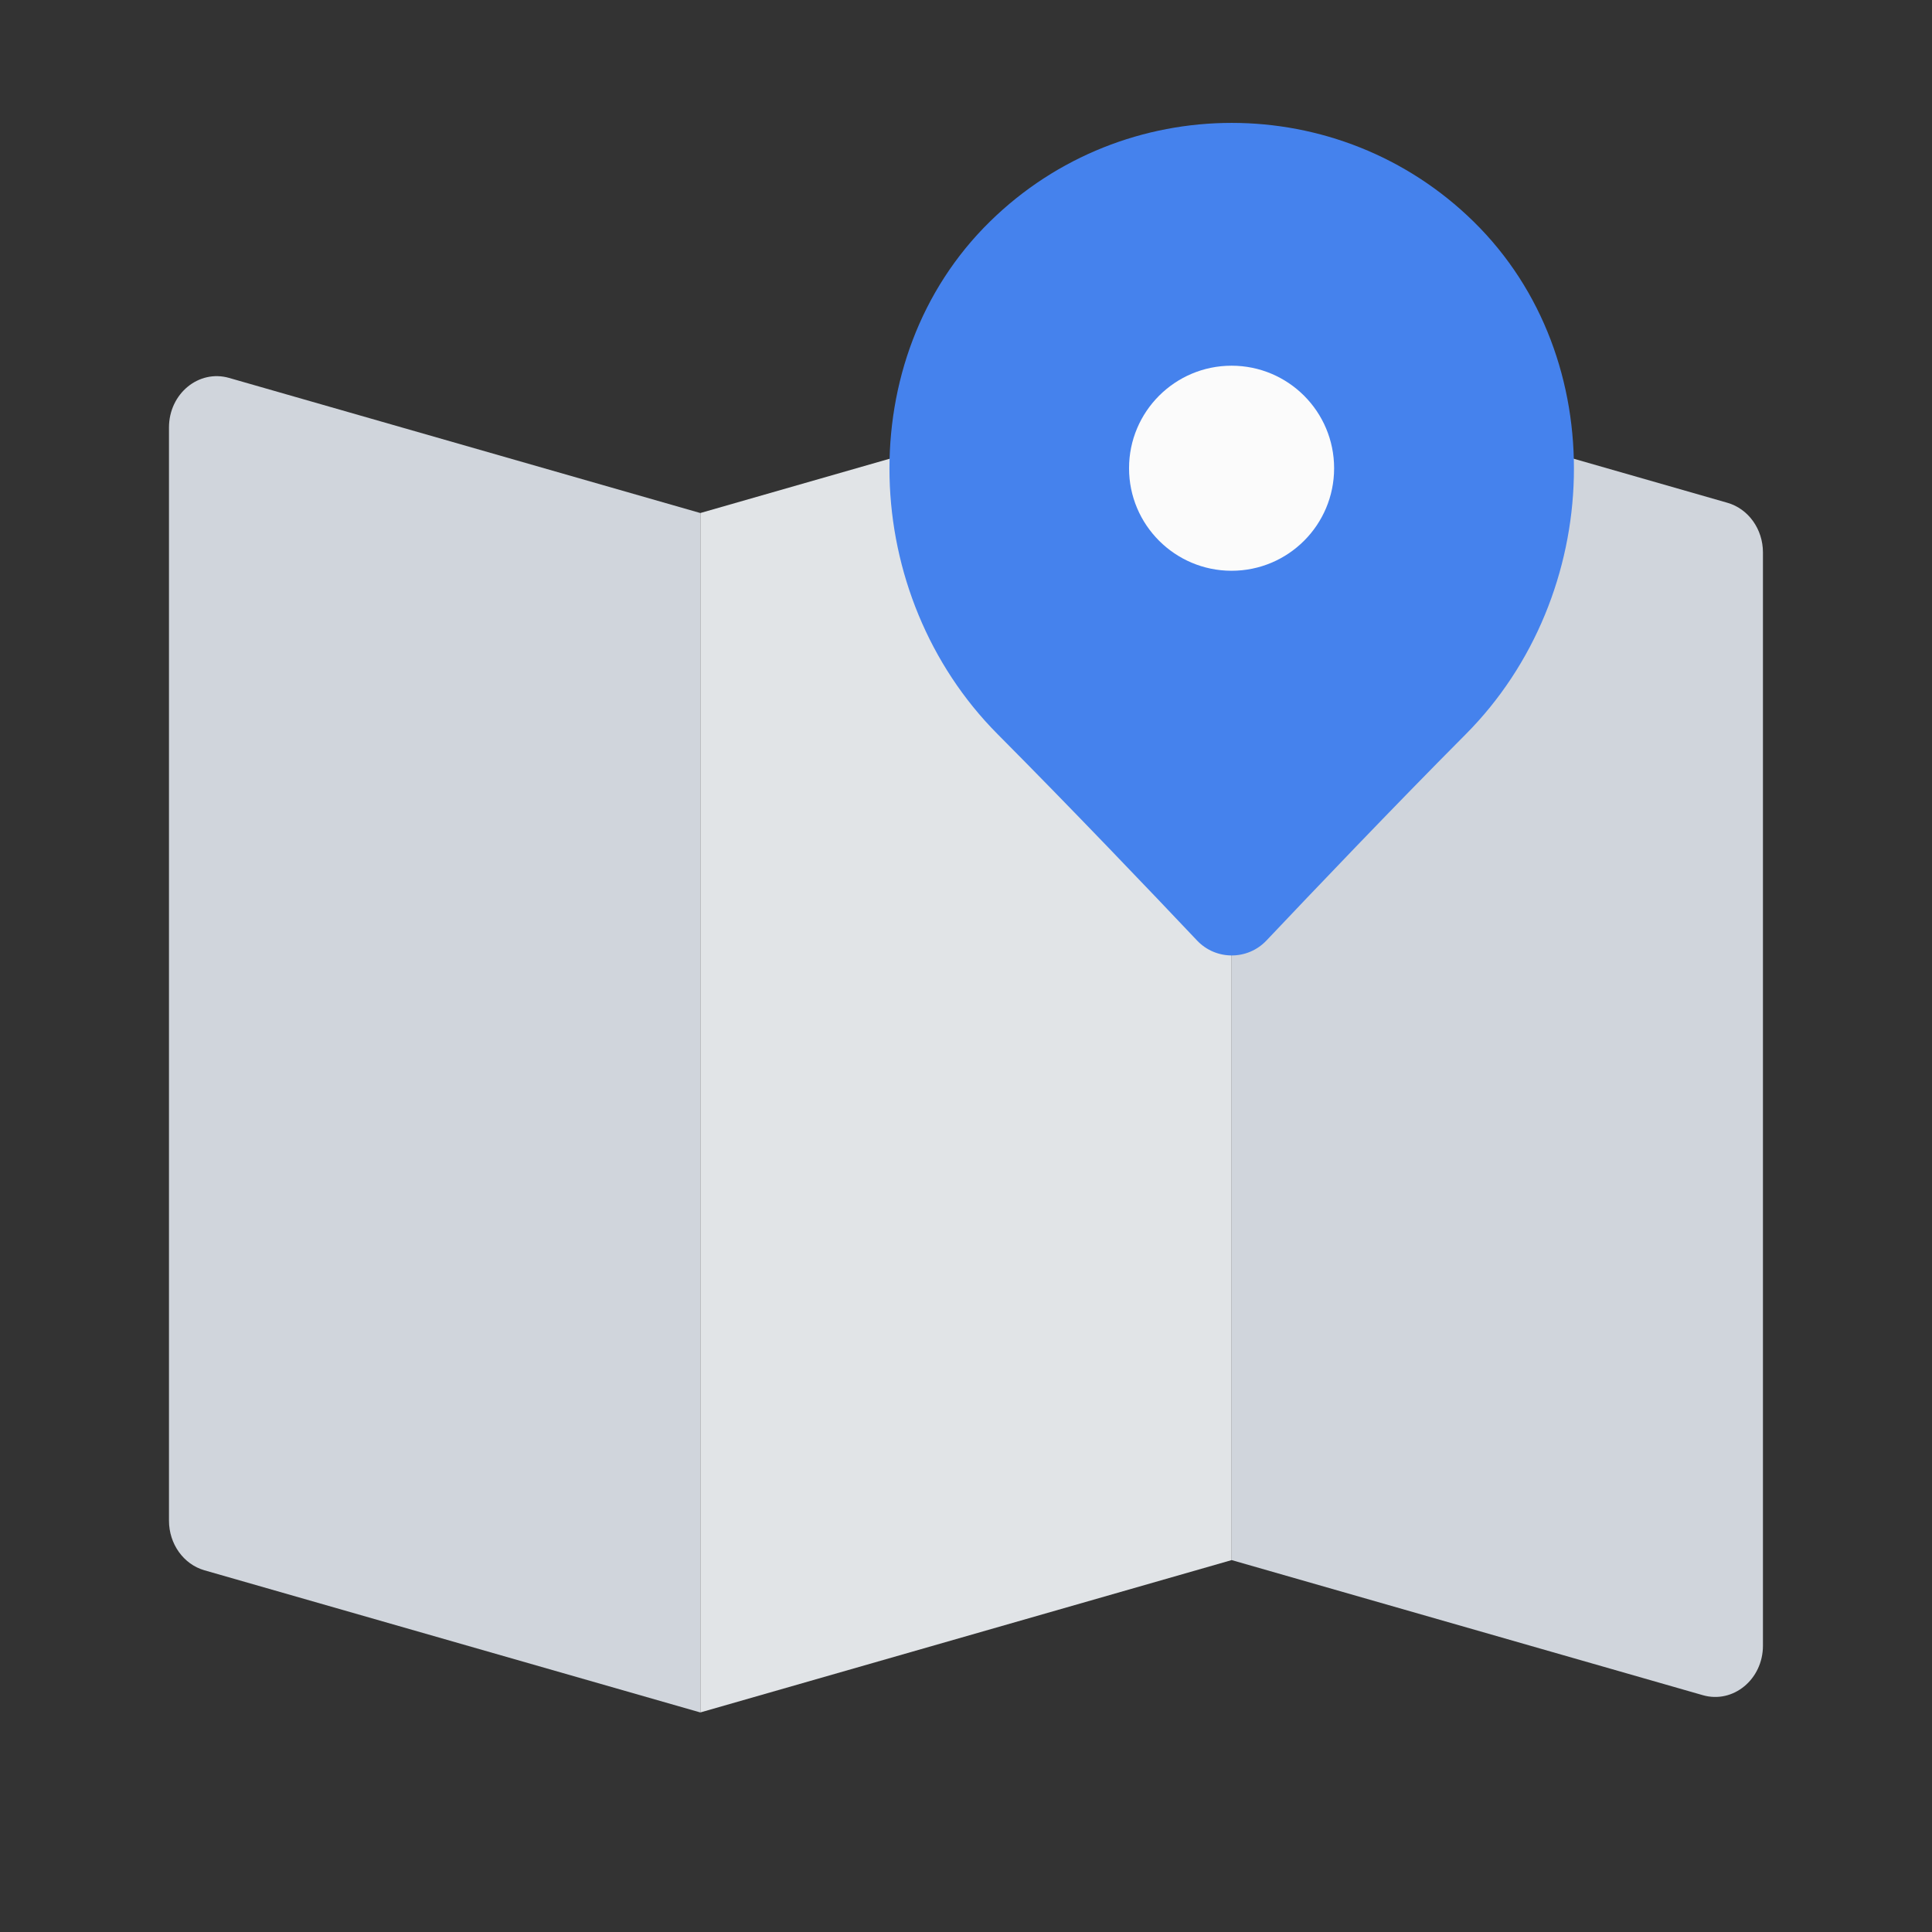 <svg width="28" height="28" viewBox="0 0 28 28" fill="none" xmlns="http://www.w3.org/2000/svg">
<rect x="0" y="0" width="28" height="28" fill="#333333" stroke="none"/>
<g clip-path="url(#clip0_1712_25293)">
<path d="M10.149 24.818L2.963 22.758C2.66 22.671 2.449 22.376 2.449 22.039V6.195C2.449 5.706 2.88 5.351 3.32 5.477L10.149 7.435V24.818Z" fill="#D0D5DC"/>
<path d="M10.15 24.818L17.85 22.61V5.227L10.15 7.435V24.818Z" fill="#E1E4E7"/>
<path d="M24.679 24.568L17.85 22.61V5.227L25.036 7.287C25.339 7.374 25.55 7.669 25.55 8.006V23.85C25.55 24.339 25.118 24.694 24.679 24.568Z" fill="#D0D5DC"/>
<path d="M18.355 13.63C19.009 12.939 20.194 11.695 21.244 10.64C23.244 8.629 23.381 5.197 21.356 3.211C20.383 2.257 19.117 1.781 17.851 1.781C16.585 1.781 15.319 2.257 14.347 3.211C12.32 5.198 12.457 8.63 14.459 10.641C15.508 11.696 16.695 12.939 17.349 13.631C17.622 13.919 18.081 13.919 18.354 13.631L18.355 13.63Z" fill="#4582ED"/>
<path d="M17.849 8.272C18.67 8.272 19.335 7.607 19.335 6.786C19.335 5.965 18.67 5.3 17.849 5.3C17.029 5.3 16.363 5.965 16.363 6.786C16.363 7.607 17.029 8.272 17.849 8.272Z" fill="#FBFBFB"/>
</g>
<defs>
<clipPath id="clip0_1712_25293">
<rect width="28" height="28" fill="white"/>
</clipPath>
</defs>
</svg>
